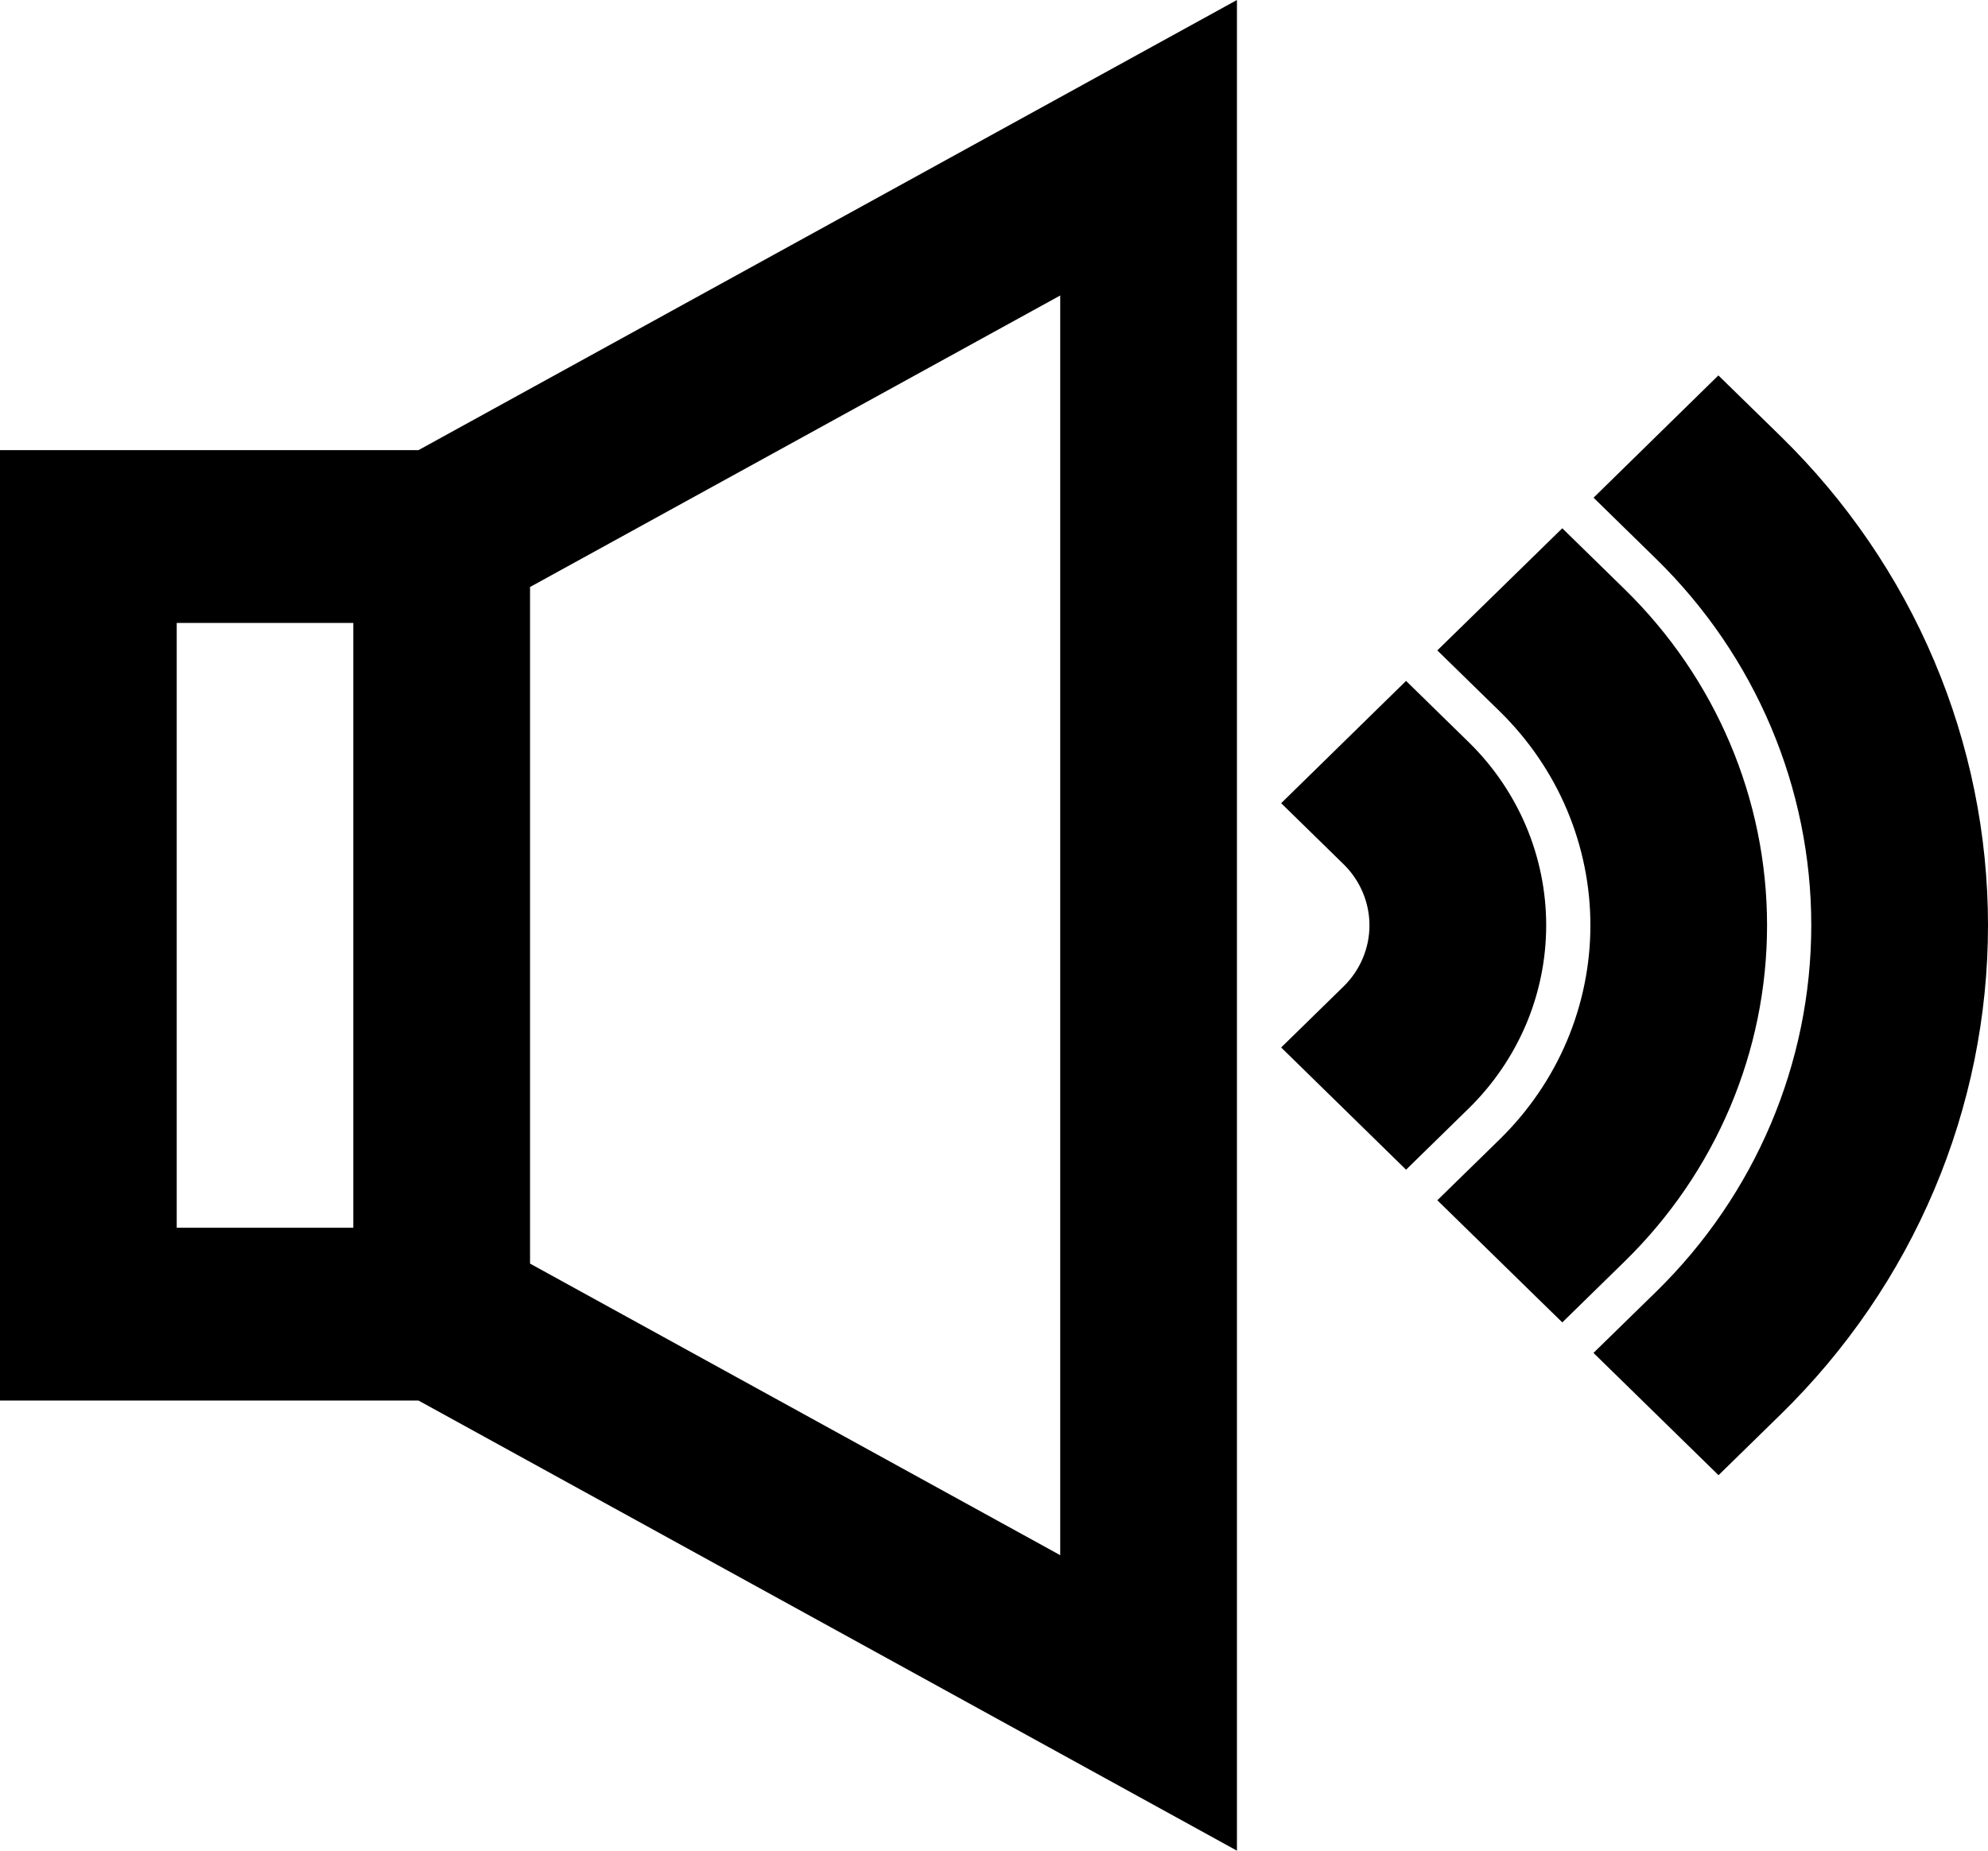 <svg width="29" height="27" viewBox="0 0 29 27" fill="none" xmlns="http://www.w3.org/2000/svg">
<path d="M18.044 0V27L6.105 20.433H0V6.567H6.105L18.044 0ZM5.154 9.088H2.578V17.912H5.154V9.088ZM7.732 18.435L15.466 22.689V4.311L7.732 8.564V18.435ZM25.067 5.477L25.98 6.369C26.937 7.306 27.697 8.417 28.215 9.641C28.733 10.864 29 12.176 29 13.5C29 14.824 28.733 16.136 28.215 17.359C27.697 18.583 26.937 19.694 25.98 20.631L25.069 21.522L23.245 19.738L24.157 18.847C25.608 17.429 26.422 15.505 26.422 13.499C26.422 11.494 25.608 9.57 24.157 8.152L23.246 7.261L25.067 5.477ZM20.967 9.489L22.79 7.707L23.701 8.598C25.03 9.898 25.777 11.661 25.777 13.5C25.777 15.339 25.03 17.102 23.701 18.402L22.79 19.293L20.967 17.511L21.879 16.62C22.297 16.21 22.63 15.724 22.857 15.188C23.083 14.653 23.2 14.079 23.2 13.5C23.2 12.921 23.083 12.347 22.857 11.812C22.63 11.276 22.297 10.79 21.879 10.38L20.967 9.489ZM20.511 9.934L21.422 10.825C21.782 11.176 22.066 11.593 22.261 12.052C22.455 12.511 22.555 13.003 22.555 13.499C22.555 13.996 22.455 14.488 22.261 14.947C22.066 15.405 21.782 15.822 21.422 16.174L20.511 17.065L18.689 15.282L19.6 14.391C19.841 14.155 19.977 13.834 19.977 13.5C19.977 13.166 19.841 12.845 19.6 12.609L18.689 11.718L20.511 9.934Z" fill="black"/>
</svg>
